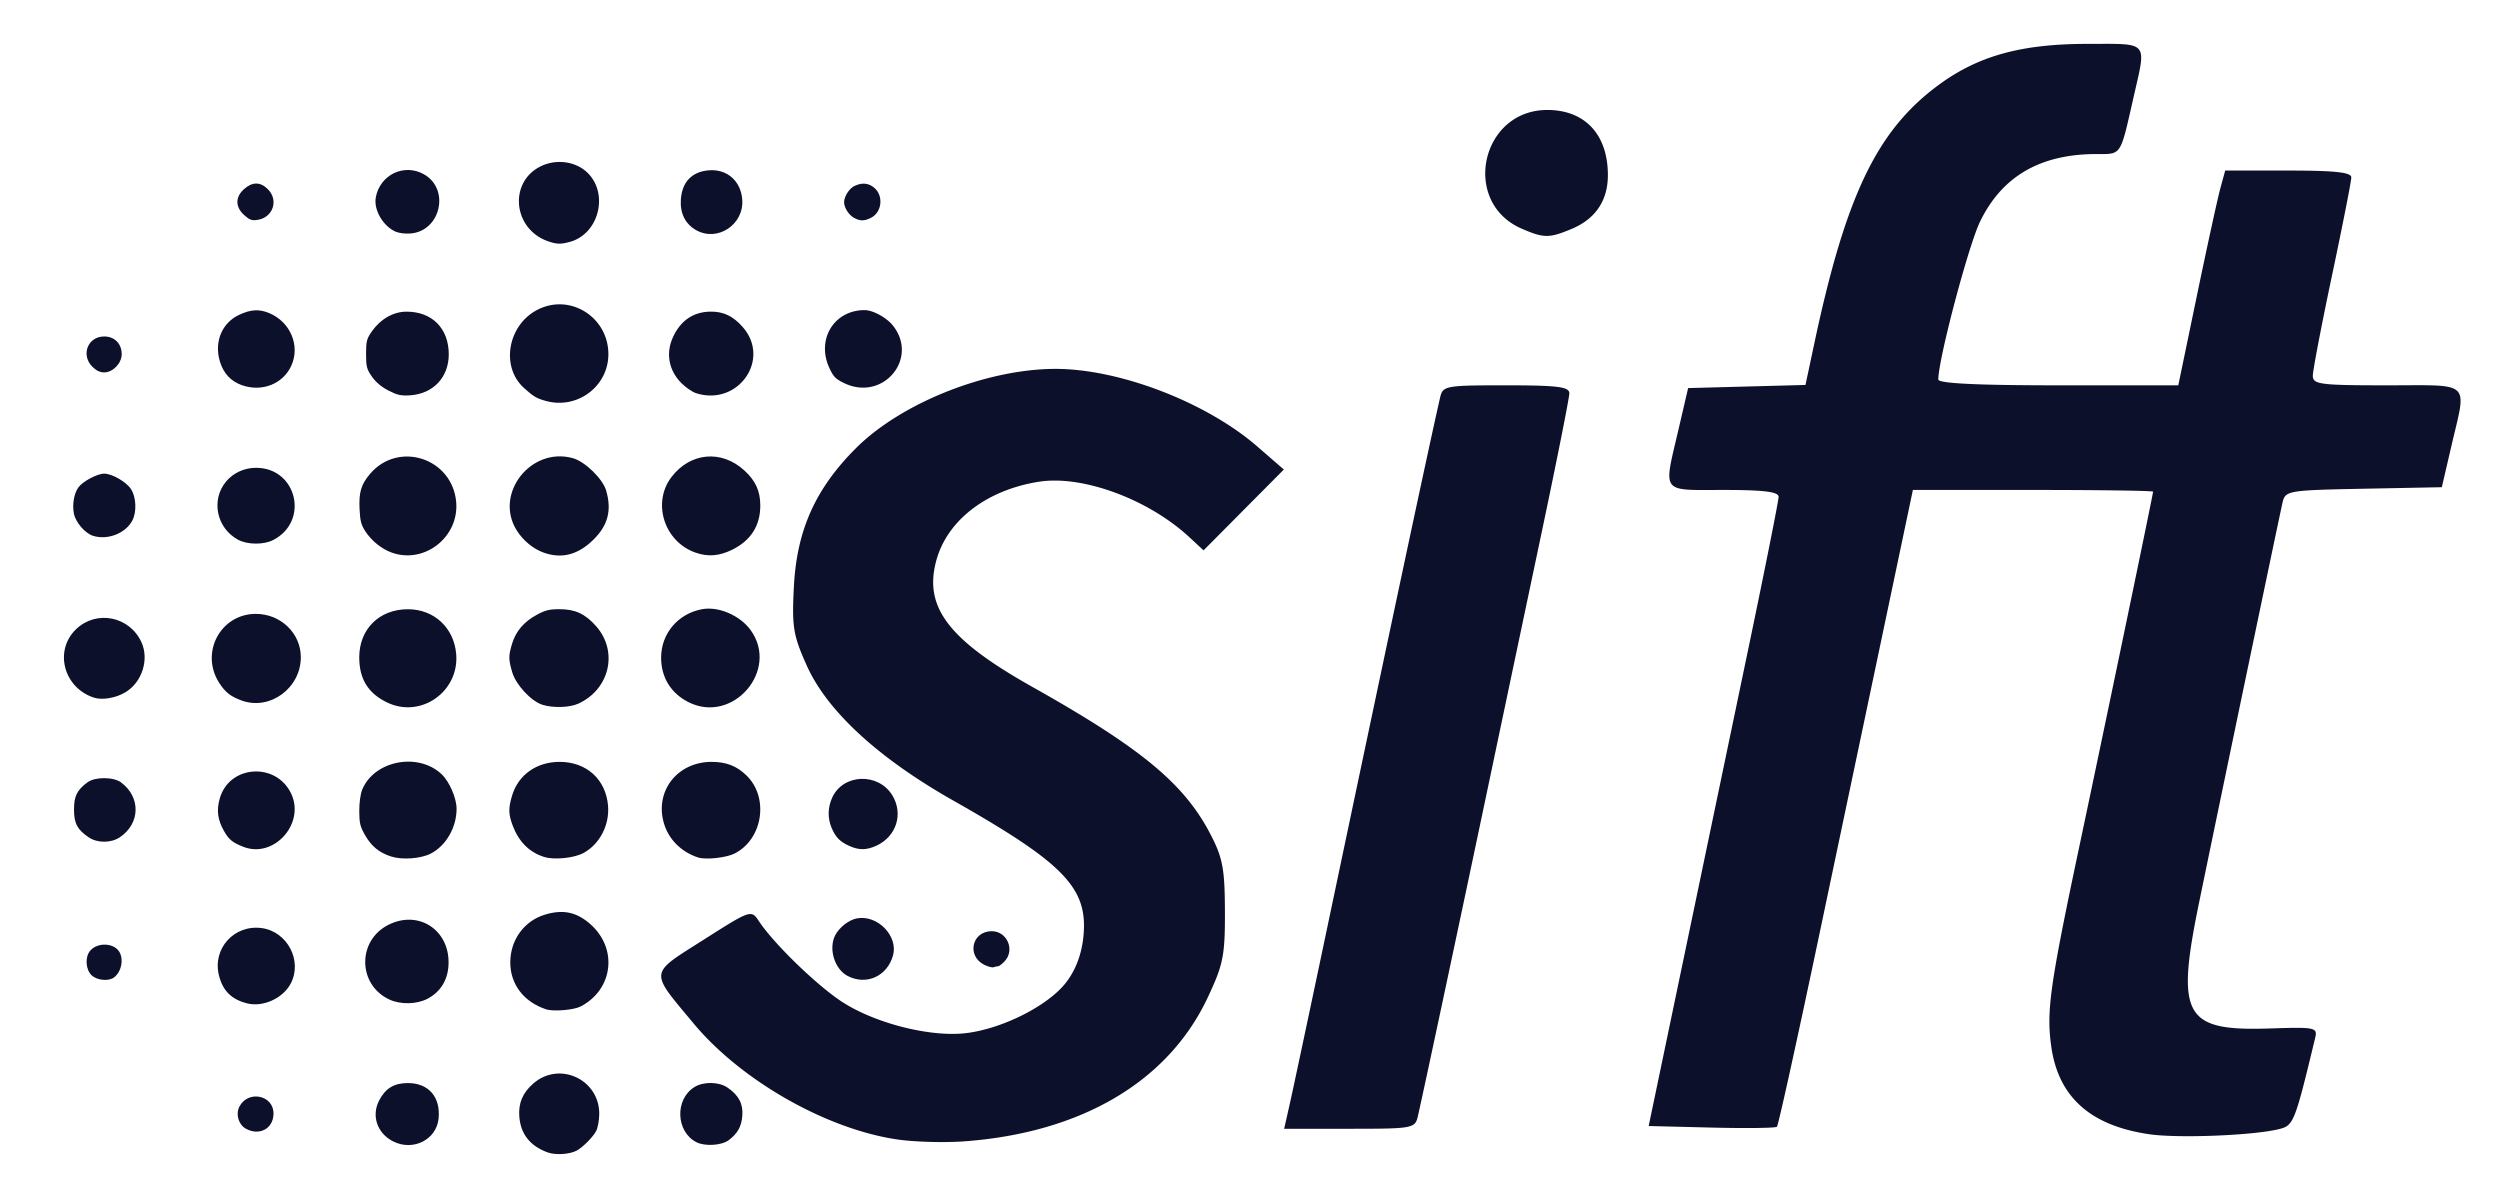 <svg xmlns="http://www.w3.org/2000/svg" viewBox="0 0 825.625 396.25">
  <path d="M709.743 374.576c-19.461-2.845-30.034-12.36-32.336-29.099-1.605-11.67-.426-20.009 9.383-66.363 9.505-44.92 24.266-115.932 24.266-116.741 0-.311-17.848-.566-39.661-.566h-39.662l-9.472 45.013c-5.21 24.758-15.133 71.897-22.05 104.755-6.918 32.857-12.934 60.097-13.369 60.531-.435.435-10.145.56-21.58.277l-20.788-.515 11.392-54.561 21.455-102.758c5.534-26.507 10.063-49.219 10.063-50.469 0-1.666-4.852-2.273-18.187-2.273-20.967 0-19.864 1.485-14.867-20.005l3.172-13.64 19.377-.516 19.377-.515 2.99-14.034c10.385-48.758 20.71-70.158 41.054-85.092 13.077-9.6 27.295-13.513 49.093-13.513 20.547 0 19.49-1.224 15.213 17.62-4.473 19.698-3.853 18.753-12.314 18.764-18.49.025-31.087 7.334-38.354 22.254-3.868 7.941-13.812 45.519-13.812 52.195 0 1.298 12.937 1.927 39.627 1.927h39.626l6.133-29.554c3.373-16.255 6.859-32.214 7.746-35.465l1.612-5.91h20.83c15.456 0 20.827.586 20.82 2.273-.006 1.25-2.866 15.777-6.356 32.282-3.49 16.505-6.35 31.44-6.356 33.191-.009 2.875 2.368 3.183 24.543 3.183 28.229 0 26.306-1.812 21.23 20.006l-3.172 13.64-25.83.505c-25.006.488-25.86.633-26.764 4.546-1.042 4.51-19.803 94.417-27.508 131.831-7.799 37.865-5.05 42.8 23.318 41.87 15.04-.493 15.791-.336 14.96 3.119-6.649 27.654-7.122 28.87-11.699 30.063-8.207 2.14-33.454 3.16-43.143 1.744zM425.84 365.048c.965-4.251 6.145-28.6 11.511-54.107 22.113-105.109 34.259-162.168 38.229-179.597.9-3.952 1.647-4.092 21.812-4.092 17.021 0 20.88.487 20.88 2.635 0 1.45-4.11 22.115-9.134 45.923a168953.98 168953.98 0 00-18.127 86.026c-9.96 47.35-21.296 100.532-22.774 106.85-.926 3.96-1.653 4.092-22.554 4.092h-21.596l1.754-7.73zM296.3 376.305c-23.473-3.458-51.563-19.465-67.261-38.329-14.643-17.595-14.82-16.082 3.238-27.564 15.744-10.01 15.819-10.034 18.403-6.124 4.895 7.406 19.343 21.383 27.584 26.685 10.956 7.048 29.079 11.604 40.691 10.228 12.156-1.44 27.316-9.13 33.196-16.837 3.156-4.138 5.1-9.356 5.66-15.202 1.525-15.86-6.258-23.961-43.036-44.801-24.78-14.042-41.593-29.529-48.314-44.504-4.527-10.089-4.974-12.829-4.271-26.216.975-18.57 7.098-32.219 20.454-45.591 14.903-14.922 42.974-26.125 65.7-26.223 21.138-.09 49.983 10.96 66.862 25.612l8.785 7.625-13.26 13.348-13.258 13.348-4.62-4.292c-13.552-12.597-35.363-20.65-49.76-18.371-17.3 2.738-30.307 12.745-33.898 26.082-4.14 15.372 4.034 26.1 31.754 41.677 35.865 20.153 50.077 31.895 58.748 48.538 4.11 7.888 4.789 11.473 4.835 25.545.048 14.703-.54 17.621-5.774 28.69-13.088 27.673-41.802 44.541-80.543 47.316-6.502.466-16.363.178-21.914-.64zM502.496 75.493c-20.047-8.72-13.437-39.176 8.502-39.176 12.448 0 20.006 8.124 20.006 21.505 0 8.42-4.09 14.484-12.001 17.789-7.403 3.093-9.154 3.08-16.507-.118zM278.89 126.571c-2.907-1.384-3.623-2.105-4.976-5.013-4.388-9.424 1.498-19.128 11.612-19.146 2.75-.005 7.297 2.483 9.391 5.14 8.601 10.911-3.327 25.067-16.026 19.02zM282.036 71.932c-1.71-.947-3.228-3.313-3.263-5.082-.038-1.924 1.707-4.654 3.496-5.47 2.443-1.112 4.44-.946 6.312.526 3.26 2.566 2.77 8.099-.887 9.99-2.208 1.141-3.648 1.15-5.658.036z" fill="#0d102b"/>
  <path d="M280.358 279.313c-3.06-1.405-4.43-2.84-5.763-6.028-1.312-3.14-1.228-6.642.236-9.866 3.6-7.927 15.25-8.354 19.88-.729 3.705 6.103 1.3 13.615-5.325 16.623-3.288 1.494-5.775 1.494-9.028 0zM279.882 322.278c-4.297-2.27-6.33-9.006-4.049-13.419 1.351-2.612 4.518-5.069 7.178-5.568 6.766-1.27 13.678 5.824 11.91 12.224-1.91 6.92-8.84 10.035-15.039 6.763zM325.048 318.623c-5.901-2.958-4.08-11.095 2.484-11.095 5.039 0 7.725 6.174 4.297 9.873-.867.936-1.856 1.702-2.198 1.702-.341 0-1.006.145-1.477.324-.471.178-1.87-.184-3.106-.804zM229.995 377.214c-6.83-3.483-7.185-14.234-.602-18.248 2.974-1.814 7.993-1.73 10.827.18 3.724 2.509 5.251 5.397 4.935 9.334-.288 3.585-1.57 5.877-4.516 8.077-2.34 1.747-7.84 2.087-10.644.657zM180.858 380.585c-5.836-2.144-8.941-6.097-9.362-11.918-.317-4.383 1.119-7.759 4.6-10.816 8.601-7.551 21.914-1.39 21.806 10.092-.019 2.027-.475 4.527-1.013 5.555-1.077 2.059-4.545 5.525-6.553 6.55-2.351 1.2-6.961 1.462-9.478.537zM180.365 333.33c-7.382-2.422-11.85-8.275-11.844-15.513.006-7.413 4.596-13.718 11.483-15.773 5.993-1.787 10.399-.856 14.964 3.162 9.153 8.056 7.54 21.615-3.233 27.186-2.265 1.172-8.971 1.725-11.37.938zM179.788 283.032c-4.878-1.49-8.413-4.973-10.426-10.27-1.457-3.836-1.509-5.792-.264-9.967 2.064-6.918 8.105-11.202 15.773-11.188 8.842.017 15.198 5.78 15.935 14.452.54 6.354-2.707 12.66-8.036 15.608-3.075 1.7-9.629 2.39-12.982 1.365zM230.52 283.176c-5.582-1.836-9.725-6-11.275-11.332-3.077-10.584 4.466-20.258 15.78-20.237 4.83.009 8.25 1.337 11.473 4.455 7.527 7.282 5.467 21.04-3.864 25.8-2.765 1.412-9.574 2.15-12.114 1.314zM227.45 231.925c-5.853-2.917-9.115-8.192-9.115-14.74 0-7.96 5.597-14.559 13.574-16.005 5.458-.99 12.573 2.113 16.058 7.003 9.426 13.225-5.94 31.006-20.516 23.742zM229.597 182.468c-10.281-3.662-14.305-16.45-7.844-24.921 6.233-8.172 16.542-9.092 24.102-2.151 3.675 3.374 5.213 6.754 5.232 11.495.025 6.626-3.06 11.544-9.153 14.588-4.367 2.182-8.139 2.485-12.337.99zM229.888 129.855c-1.234-.393-3.41-1.883-4.836-3.31-4.185-4.192-5.24-9.826-2.833-15.135 2.513-5.541 6.767-8.445 12.452-8.496 4.284-.038 7.437 1.47 10.615 5.08 9.417 10.699-1.551 26.27-15.398 21.86zM229.79 75.944c-3.526-2.045-5.26-5.6-4.934-10.113.417-5.766 3.645-9.124 9.216-9.586 6.037-.501 10.618 3.526 11.059 9.719.589 8.286-8.295 14.065-15.34 9.98zM180.85 79.628c-11.404-4.07-12.907-19.34-2.425-24.642 5.222-2.641 11.802-1.736 15.698 2.16 6.983 6.983 3.602 20.09-5.859 22.718-3.115.865-4.448.823-7.414-.236zM180.245 132.404c-3.096-.865-4-1.4-7.168-4.243-8.007-7.185-5.294-21.36 5.006-26.155 10.743-5.003 22.949 3.075 22.835 15.112-.1 10.583-10.36 18.17-20.673 15.286zM179.564 182.51c-3.452-1.232-6.763-3.949-8.88-7.288-7.633-12.035 4.561-27.786 18.512-23.911 3.984 1.107 9.834 6.785 10.971 10.65 1.93 6.562.625 11.562-4.265 16.34-5.054 4.937-10.422 6.32-16.338 4.21zM179.088 232.736c-3.684-1.173-8.709-6.59-9.91-10.684-1.264-4.306-1.274-5.41-.08-9.412 1.237-4.144 3.895-7.273 8.15-9.592 2.817-1.536 4.203-1.874 7.623-1.862 5.135.017 8.434 1.566 12.025 5.646 7.342 8.342 4.452 20.823-5.917 25.55-2.888 1.316-8.356 1.48-11.89.354zM127.964 232.047c-6.35-3.007-9.323-7.778-9.323-14.96 0-9.343 6.62-15.887 16.075-15.887 8.628 0 15.204 6.102 15.942 14.793 1.05 12.361-11.598 21.309-22.694 16.054zM129.41 182.51c-3.324-1.186-6.633-3.833-8.705-6.964-1.432-2.164-1.783-3.51-1.966-7.536-.248-5.444.518-8.012 3.408-11.44 9.376-11.12 27.274-5.3 28.511 9.268.978 11.517-10.487 20.513-21.248 16.672zM128.29 128.979c-2.306-1.185-4.204-2.783-5.466-4.603-1.72-2.48-1.933-3.31-1.933-7.5 0-4.207.209-5.009 1.949-7.485 2.84-4.04 7.045-6.44 11.328-6.464 8.537-.05 14.076 5.551 14.033 14.188-.038 7.521-5.16 12.926-12.731 13.434-3.035.203-4.241-.06-7.18-1.57zM130.536 76.459c-4.144-1.919-7.177-7.245-6.428-11.289 1.385-7.476 9.35-11.293 15.891-7.617 8.697 4.888 5.55 18.777-4.432 19.557-1.802.14-3.91-.133-5.03-.651zM80.663 71.052c-2.99-2.672-3.02-5.963-.079-8.592 2.757-2.463 5.4-2.452 7.885.032 3.605 3.605 1.724 9.302-3.337 10.108-1.956.31-2.663.066-4.47-1.548zM79.827 127.187c-3.654-1.303-6.096-3.977-7.247-7.936-1.868-6.426.742-12.645 6.416-15.287 3.858-1.796 6.592-1.95 9.926-.557 6.985 2.918 10.283 10.767 7.29 17.354-2.753 6.061-9.731 8.798-16.385 6.426zM78.691 178.28c-7.184-3.796-9.127-13.191-3.991-19.295 2.392-2.843 6.014-4.493 9.861-4.493 13.508 0 17.696 17.677 5.652 23.854-3.125 1.603-8.421 1.572-11.522-.066zM79.905 231.381c-3.717-1.326-5.55-2.77-7.575-5.961-6.284-9.91.5-22.64 12.09-22.688 8.241-.034 14.93 6.374 14.93 14.302 0 10.176-10.15 17.665-19.445 14.347zM80.381 279.67c-3.56-1.394-4.773-2.372-6.338-5.108-2.19-3.829-2.601-6.966-1.44-10.963 3.21-11.042 18.728-11.964 23.603-1.403 4.577 9.917-5.814 21.39-15.825 17.473zM129.147 282.853c-3.975-1.3-6.466-3.345-8.592-7.051-1.627-2.838-1.903-3.994-1.908-8-.004-2.792.397-5.648.992-7.073 3.999-9.573 18.433-12.358 26.196-5.056 2.565 2.414 4.942 7.884 4.95 11.392.013 6.183-3.49 12.263-8.557 14.847-3.298 1.683-9.46 2.126-13.08.941zM128.607 330.1c-10.485-4.854-10.702-19.427-.367-24.661 10.228-5.18 20.697 2.014 19.856 13.645-.348 4.808-2.752 8.555-6.89 10.74-3.549 1.873-8.897 1.99-12.599.277zM81.667 331.375c-5.223-1.309-8.065-4.116-9.355-9.239-2.229-8.85 5.035-16.88 14.14-15.633 8.504 1.166 13.536 10.882 9.523 18.387-2.578 4.821-9.119 7.786-14.308 6.485zM81.237 372.775c-2.463-1.338-3.484-4.779-2.172-7.317 2.867-5.544 11.314-3.803 11.263 2.322-.042 4.926-4.603 7.432-9.09 4.995zM129.893 376.977c-5.296-2.64-7.313-8.43-4.702-13.501 2.092-4.064 4.934-5.793 9.523-5.793 6.822 0 10.815 4.601 10.135 11.68-.672 6.988-8.359 10.901-14.956 7.614zM30.197 322.025c-1.928-1.928-2.155-5.937-.453-8.004 2.432-2.952 8.066-2.671 9.756.486 1.39 2.6.54 6.458-1.823 8.273-1.812 1.39-5.73.996-7.48-.755zM29.256 276.503c-3.738-2.544-4.816-4.595-4.816-9.163 0-4.415.972-6.382 4.427-8.962 2.503-1.869 8.584-1.858 11.118.02 6.549 4.851 6.364 13.542-.384 18.09-2.937 1.979-7.45 1.986-10.345.015zM31.09 230.417c-10.123-3.254-13.342-15.617-5.904-22.682 6.708-6.371 17.568-4.197 21.504 4.306 2.633 5.687.264 13.211-5.21 16.546-3.132 1.908-7.663 2.706-10.39 1.83zM30.774 176.97c-2.655-.811-5.839-4.5-6.381-7.39-.572-3.046.058-6.64 1.514-8.643 1.432-1.969 6.225-4.516 8.5-4.516 2.587 0 7.236 2.672 8.835 5.078 1.728 2.6 1.96 7.509.489 10.353-2.208 4.268-8.112 6.601-12.957 5.119zM30.499 121.105c-3.883-3.883-1.495-9.987 3.907-9.987 3.422 0 5.787 2.388 5.787 5.843 0 3.009-2.896 6.024-5.787 6.024-1.384 0-2.625-.597-3.907-1.88z" fill="#0d102b"/>
</svg>
